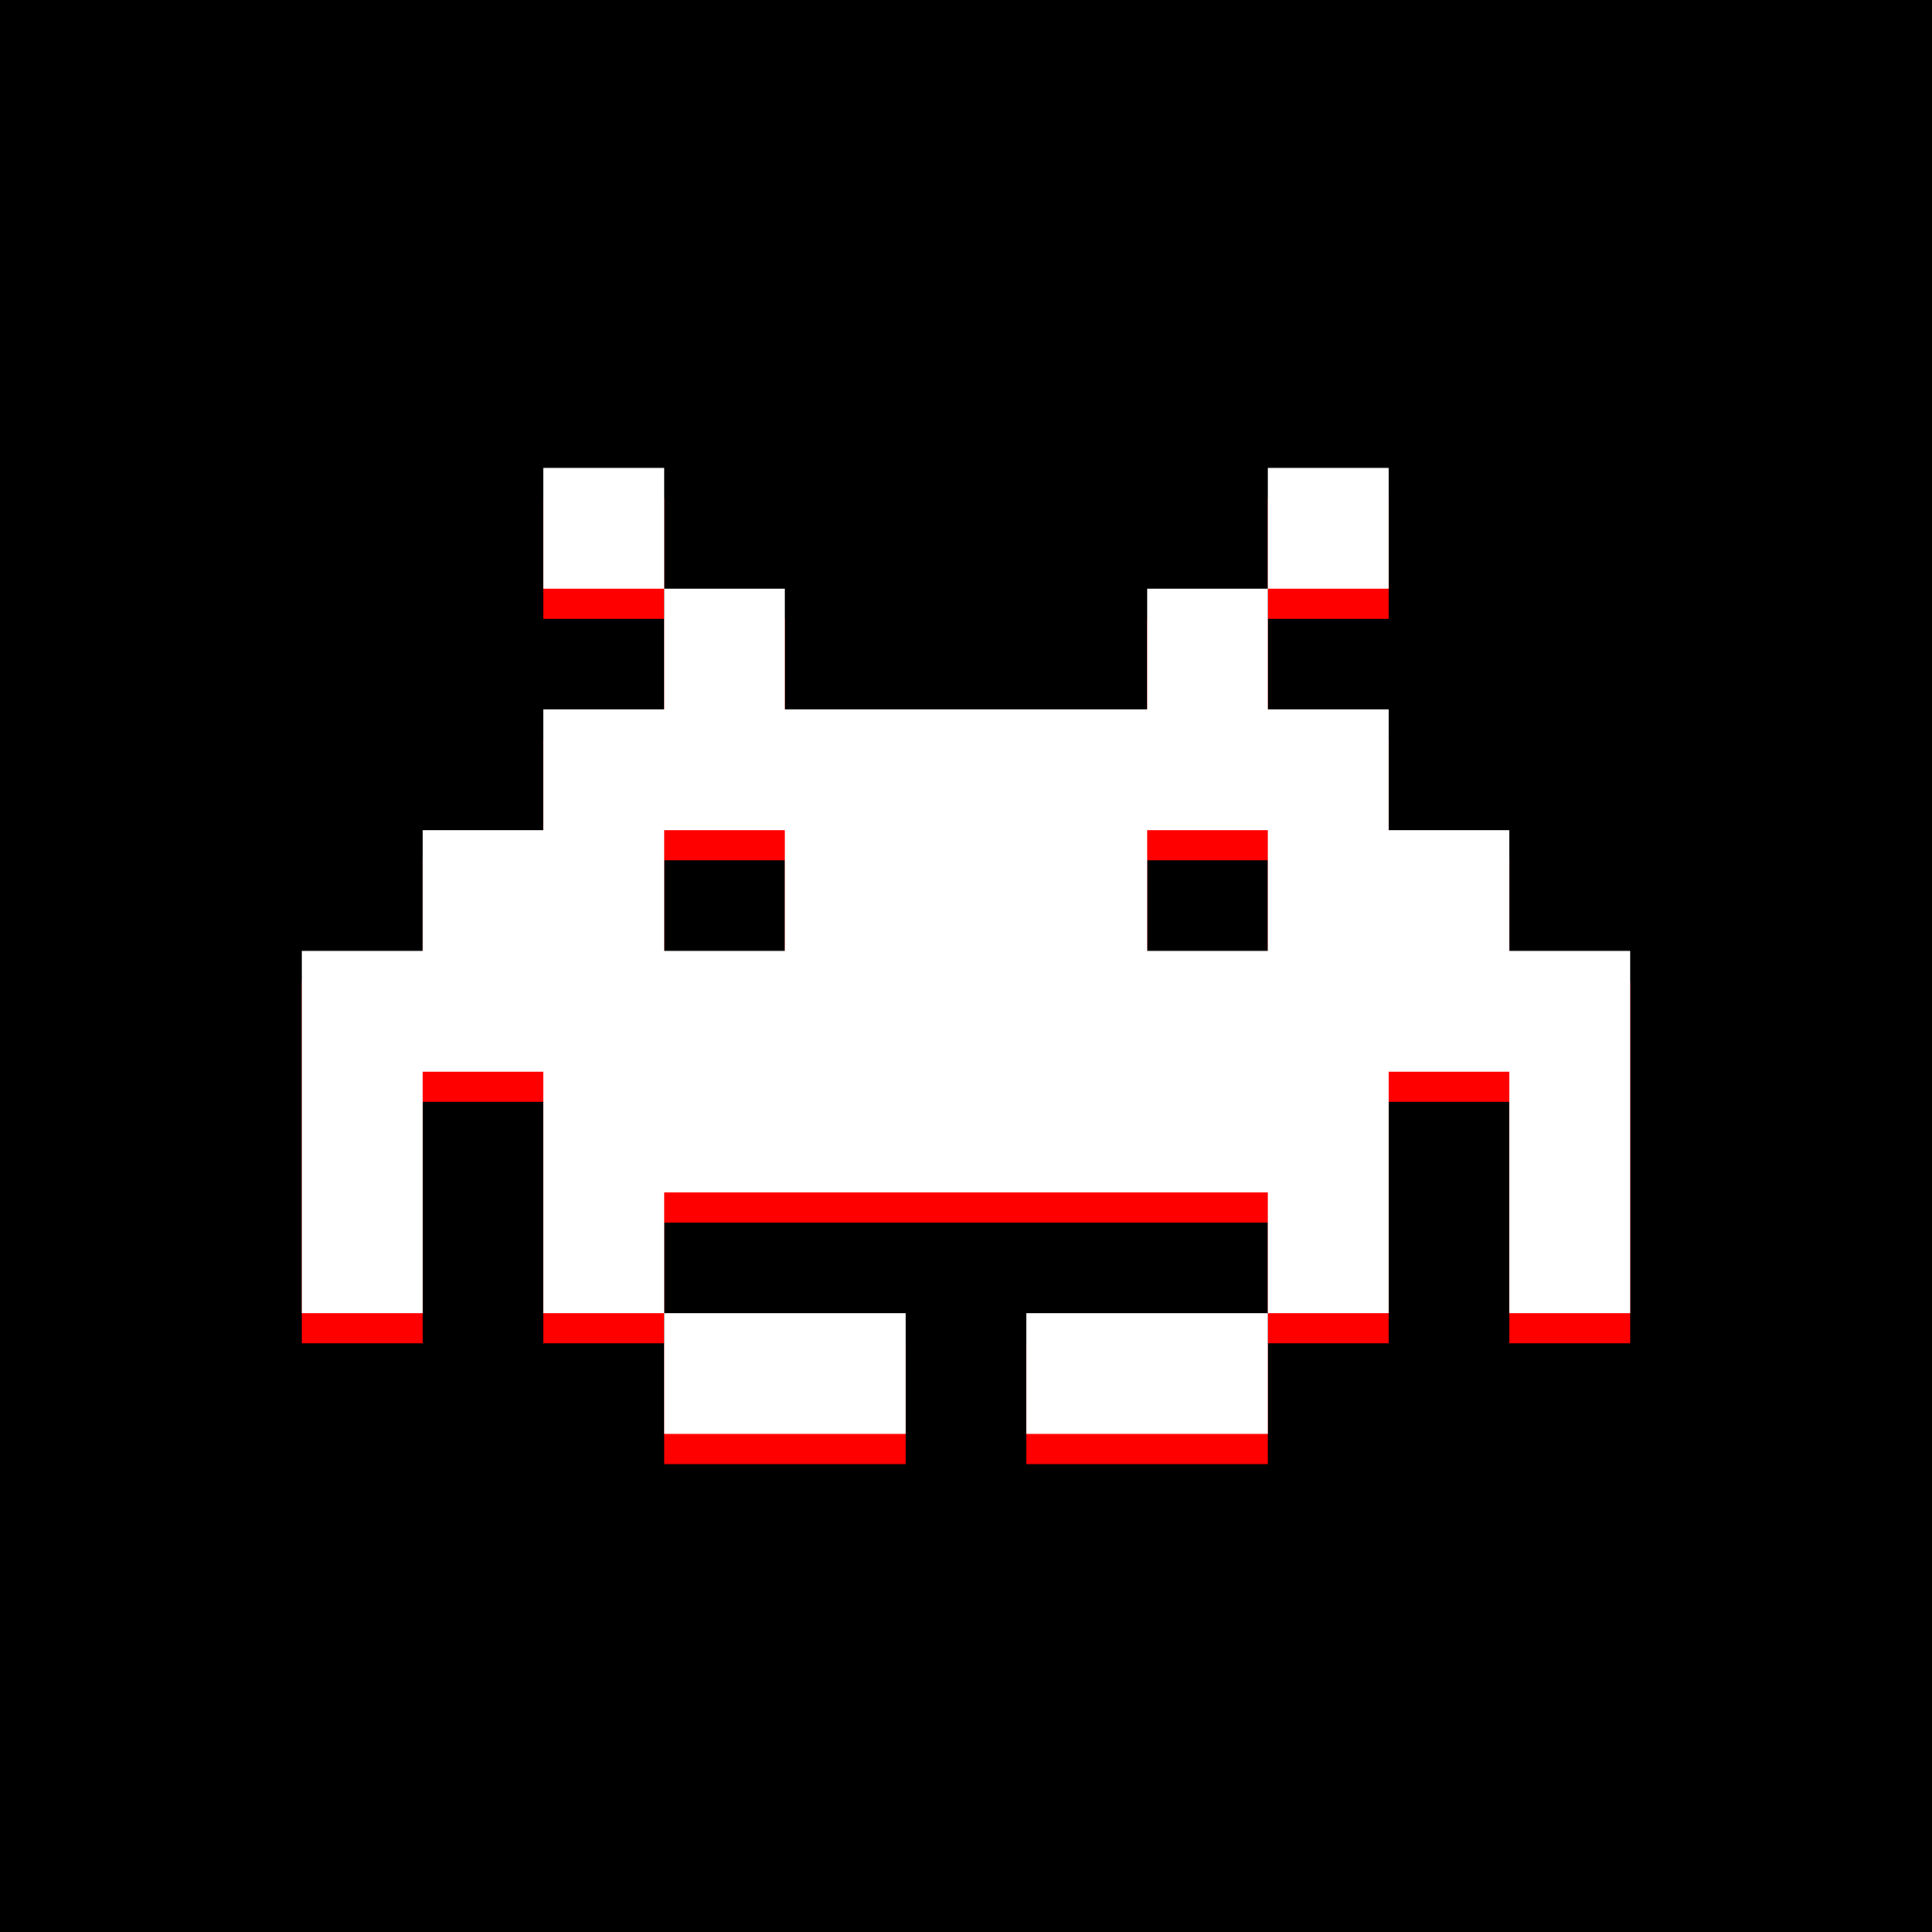 <svg xmlns="http://www.w3.org/2000/svg" width="64" height="64">
	<path id="background" fill="black" d="m 0,0 v 64 h 64 v -64 z" />
	<path id="shadow" fill="red" d="m 18,16.5 v 4 h 4 v -4 z m 4,4 v 4 h -4 v 4 h -4 v 4 h -4 v 12 h 4 v -8 h 4 v 8 h 4 v -4 h 20 v 4 h 4 v -8 h 4 v 8 h 4 v -12 h -4 v -4 h -4 v -4 h -4 v -4 h -4 v 4 h -12 v -4 z m 20,0 h 4 v -4 h -4 z m 0,24 h -8 v 4 h 8 z m -20,0 v 4 h 8 v -4 z m 0,-16 h 4 v 4 h -4 z m 16,0 h 4 v 4 h -4 z" />
	<path id="drawing" fill="white" d="m 18,15.5 v 4 h 4 v -4 z m 4,4 v 4 h -4 v 4 h -4 v 4 h -4 v 12 h 4 v -8 h 4 v 8 h 4 v -4 h 20 v 4 h 4 v -8 h 4 v 8 h 4 v -12 h -4 v -4 h -4 v -4 h -4 v -4 h -4 v 4 h -12 v -4 z m 20,0 h 4 v -4 h -4 z m 0,24 h -8 v 4 h 8 z m -20,0 v 4 h 8 v -4 z m 0,-16 h 4 v 4 h -4 z m 16,0 h 4 v 4 h -4 z" />
</svg>